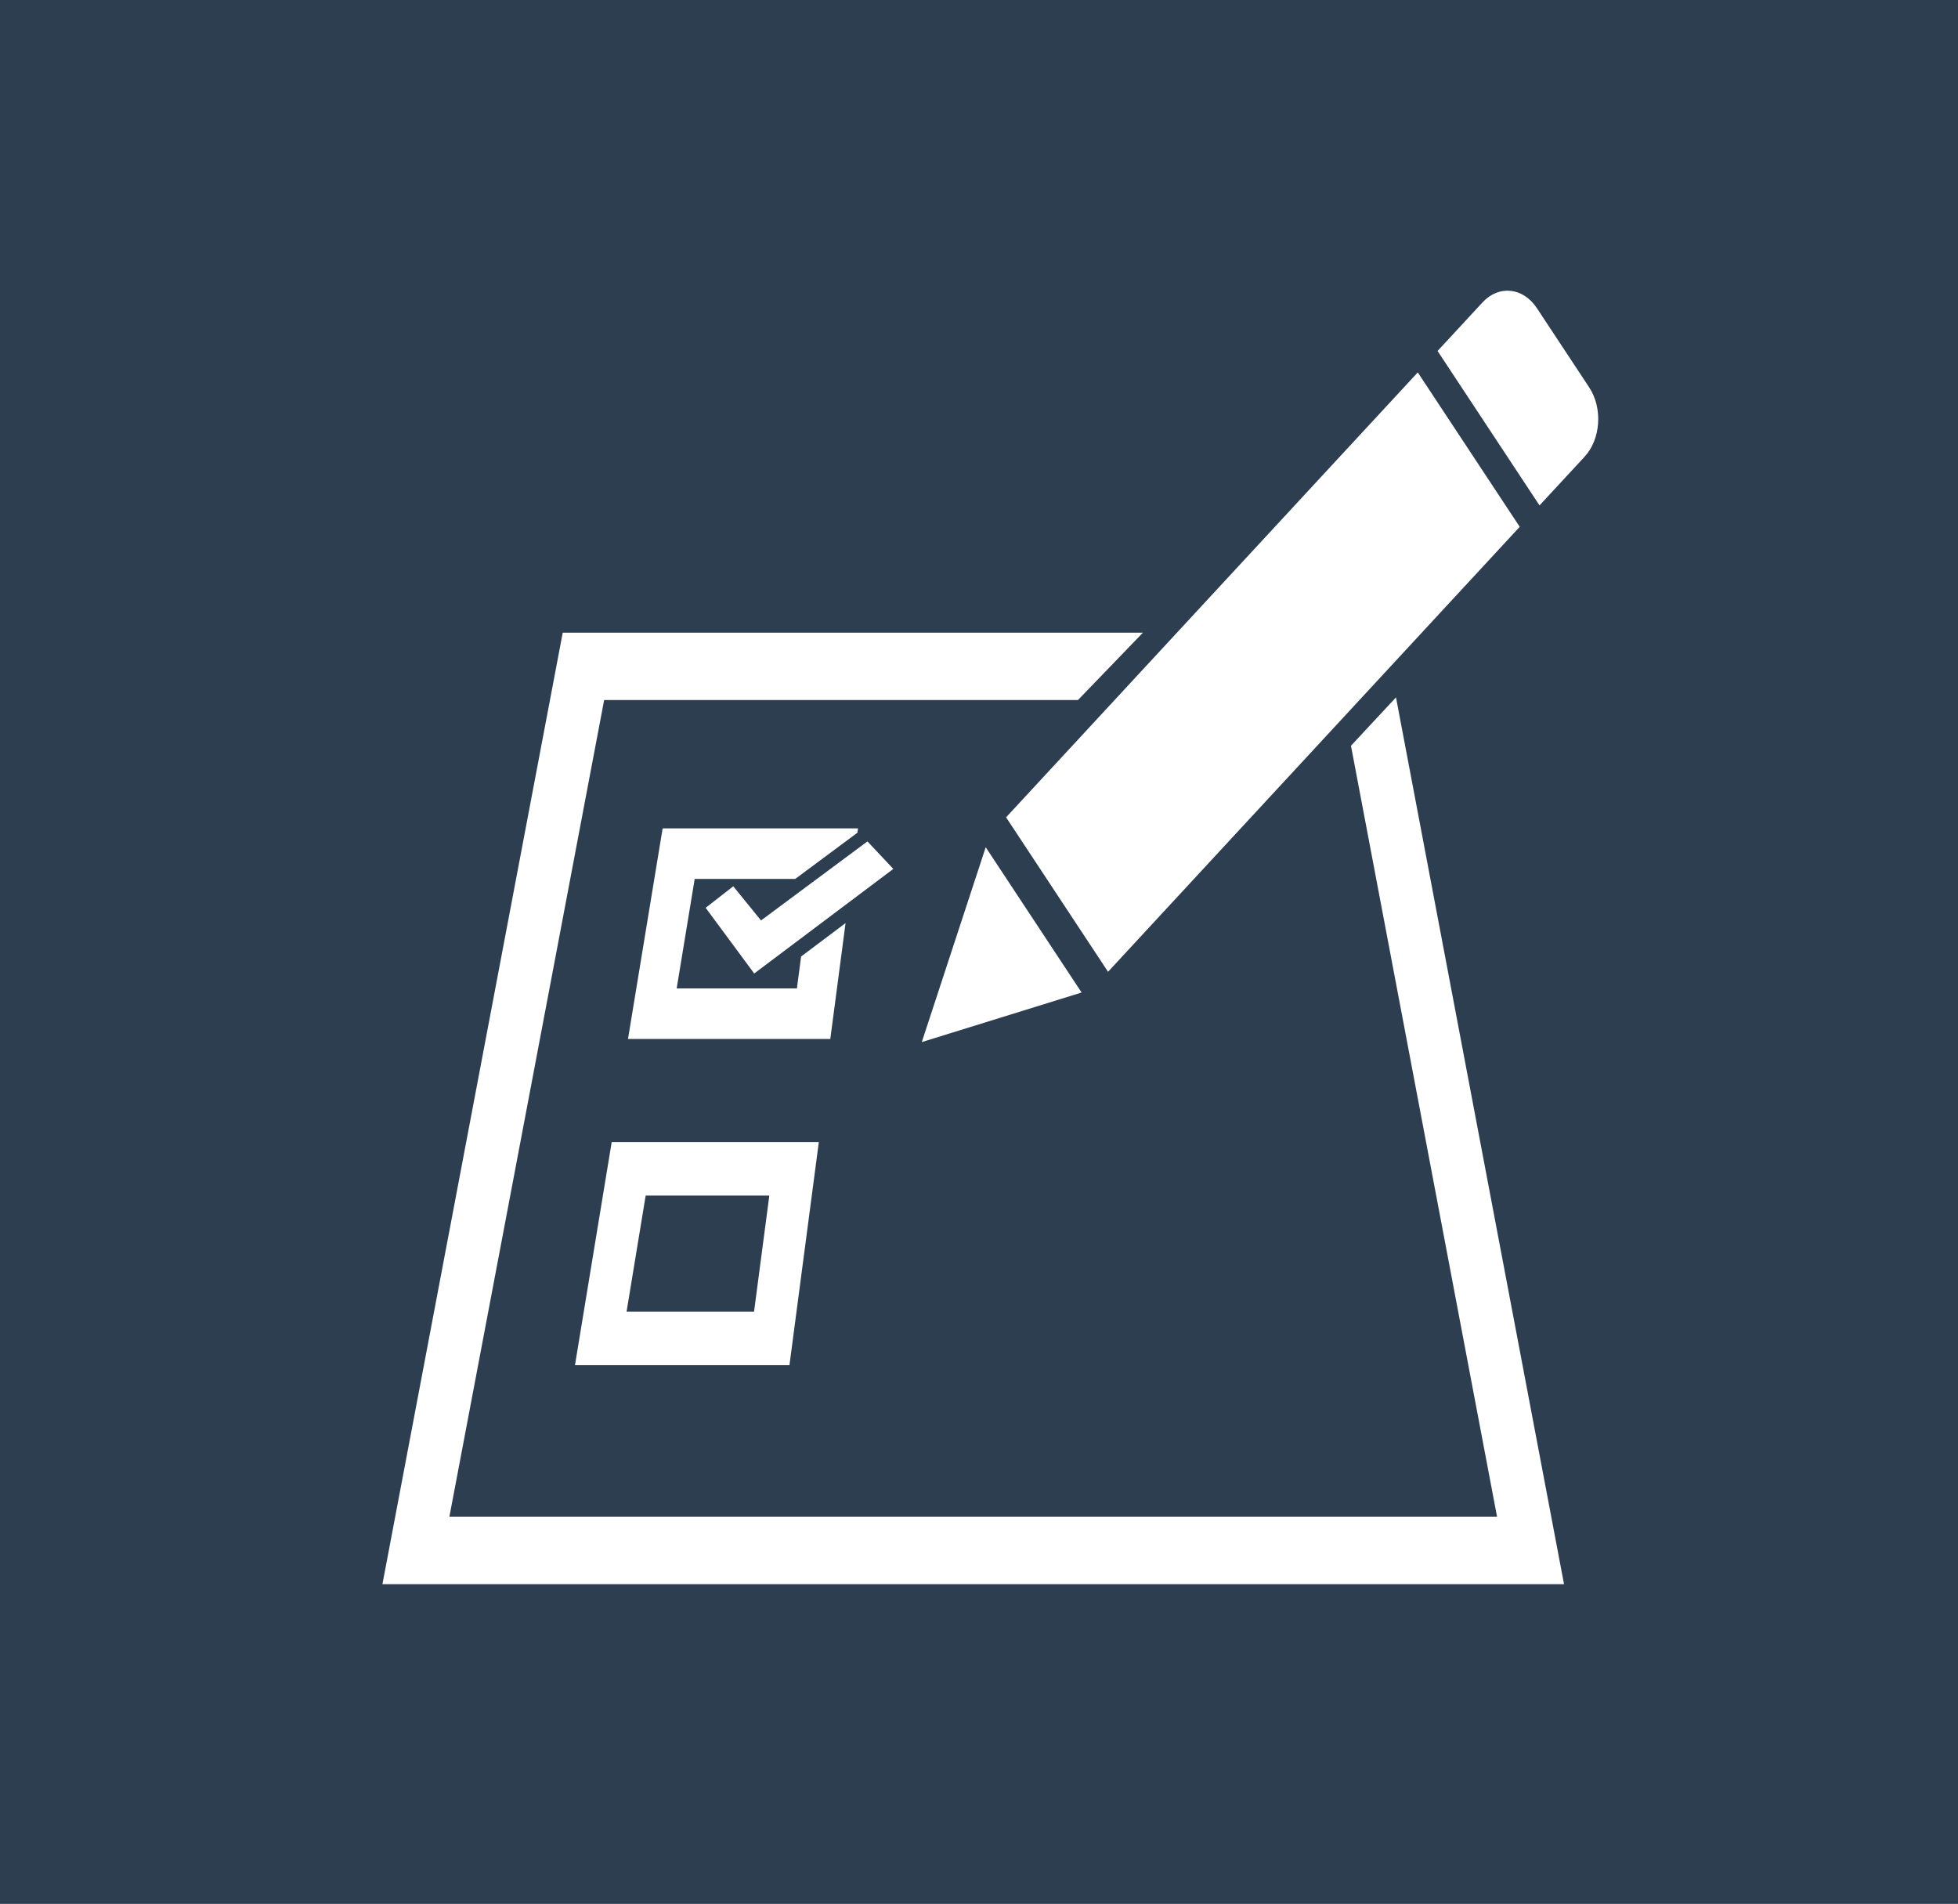 <?xml version="1.0" encoding="utf-8"?>
<!-- Generator: Adobe Illustrator 17.0.0, SVG Export Plug-In . SVG Version: 6.00 Build 0)  -->
<!DOCTYPE svg PUBLIC "-//W3C//DTD SVG 1.1//EN" "http://www.w3.org/Graphics/SVG/1.1/DTD/svg11.dtd">
<svg version="1.1" id="Capa_1" xmlns="http://www.w3.org/2000/svg" xmlns:xlink="http://www.w3.org/1999/xlink" x="0px" y="0px"
	 width="134.725px" height="131px" viewBox="0 0 134.725 131" enable-background="new 0 0 134.725 131" xml:space="preserve">
<rect fill="#2D3E50" width="134.725" height="131"/>
<g>
	<g>
		<g>
			<path fill="#FFFFFF" d="M39.562,93.934H54.32l2.022-15.357H42.09L39.562,93.934z M44.427,82.262h8.508l-1.051,7.986h-8.771
				L44.427,82.262z"/>
			<polygon fill="#FFFFFF" points="58.181,63.514 55.122,65.813 54.833,68.01 46.56,68.01 47.8,60.476 54.717,60.476 58.998,57.295 
				59.038,56.998 45.594,56.998 43.211,71.485 57.131,71.485 			"/>
			<polygon fill="#FFFFFF" points="59.686,57.894 52.364,63.333 50.454,60.983 48.554,62.462 51.895,66.982 61.467,59.787 			"/>
			<path fill="#FFFFFF" d="M109.345,26.649l-3.596-5.447c-0.944-1.429-2.615-1.609-3.734-0.402l-3.099,3.35l7.015,10.626
				l3.099-3.349C110.149,30.218,110.289,28.078,109.345,26.649z"/>
			<polygon fill="#FFFFFF" points="96.055,47.985 92.957,51.312 103.009,104.364 30.921,104.364 41.57,48.168 74.171,48.168 
				78.64,43.533 38.72,43.533 26.314,109 107.617,109 			"/>
			<polygon fill="#FFFFFF" points="97.553,25.624 69.226,56.237 76.242,66.865 92.149,49.673 92.16,49.66 95.657,45.88 
				104.568,36.249 			"/>
			<polygon fill="#FFFFFF" points="63.426,71.701 74.422,68.291 67.824,58.295 			"/>
		</g>
	</g>
</g>
</svg>
